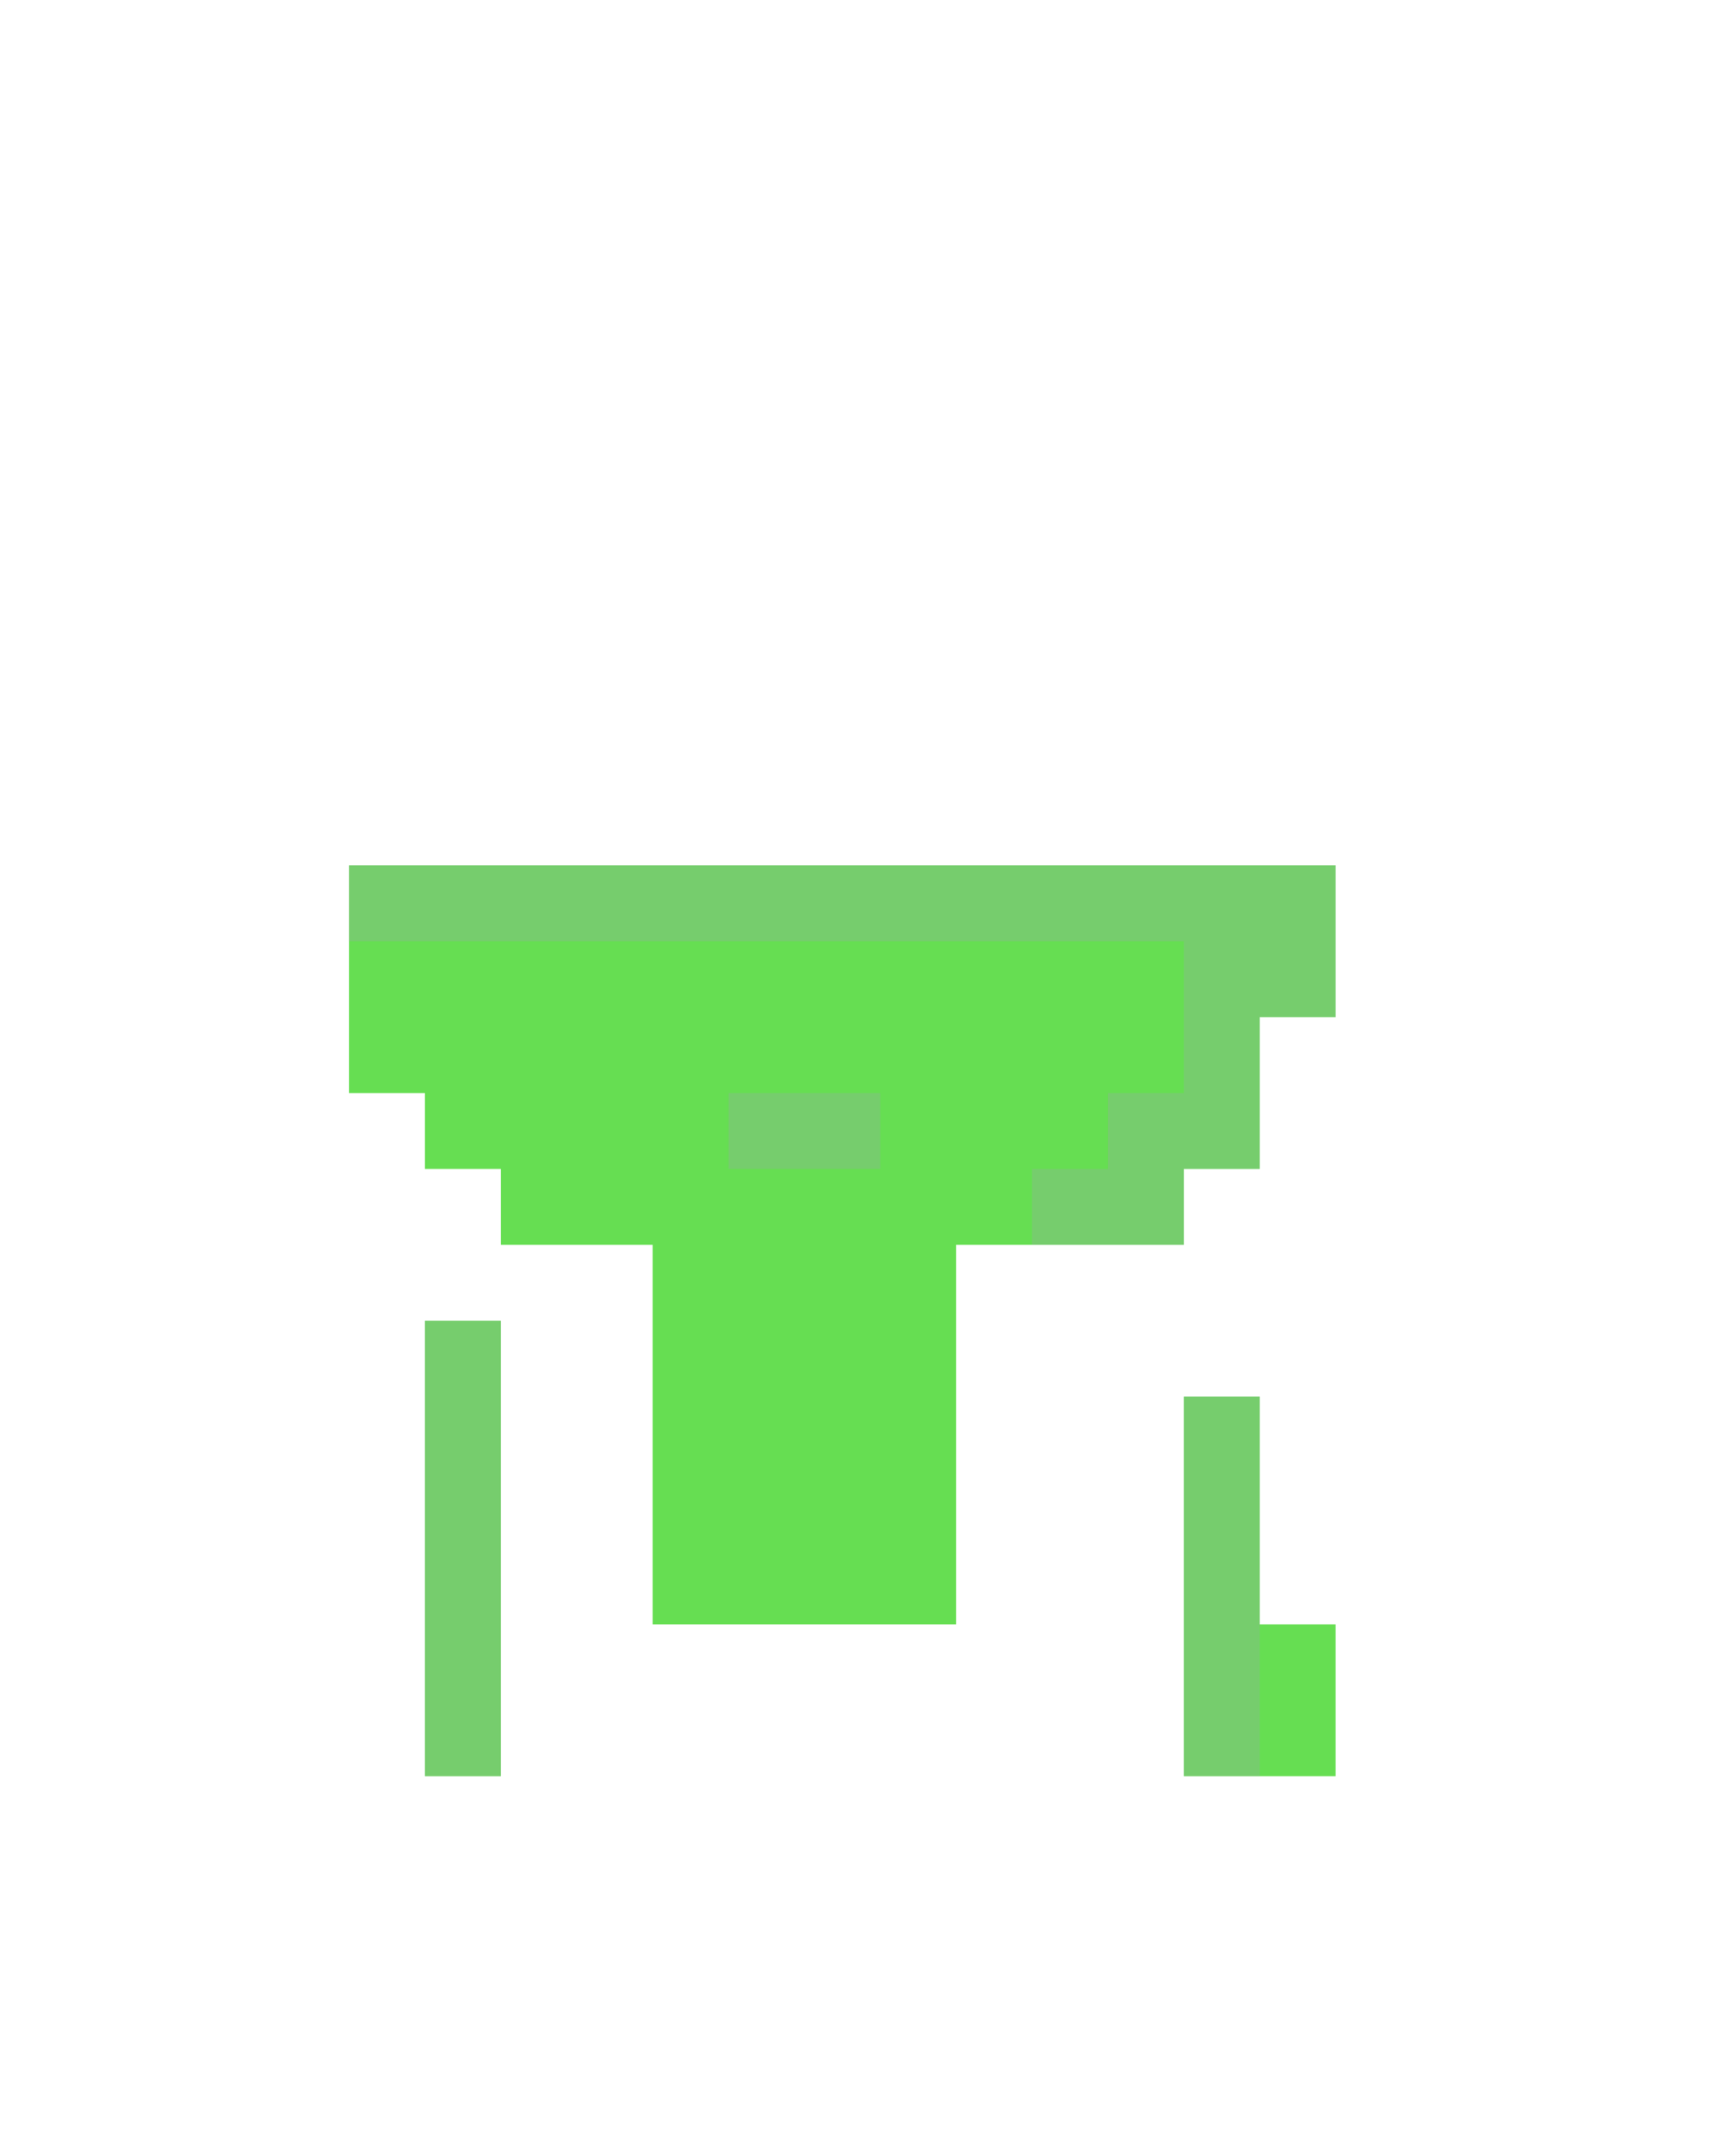 <svg width="113" height="142" viewBox="0 0 113 142" fill="none" xmlns="http://www.w3.org/2000/svg">
<path d="M83 57H23V72H28V77H33V82H43V107H63V82H78V77H83V67H88V57H83Z" fill="#66DE52"/>
<path d="M28 117V87H33V117H28Z" fill="#66DE52"/>
<path d="M78 117V92H83V107H88V117H78Z" fill="#66DE52"/>
<g style="mix-blend-mode:multiply">
<path d="M78 62H23V57H83H88V67H83V77H78V82H68V77H73V72H78V62Z" fill="#B489D7" fill-opacity="0.2"/>
<path d="M48 77V72H58V77H48Z" fill="#B489D7" fill-opacity="0.2"/>
<path d="M33 87H28V117H33V87Z" fill="#B489D7" fill-opacity="0.2"/>
<path d="M83 92H78V117H83V92Z" fill="#B489D7" fill-opacity="0.2"/>
</g>
</svg>
